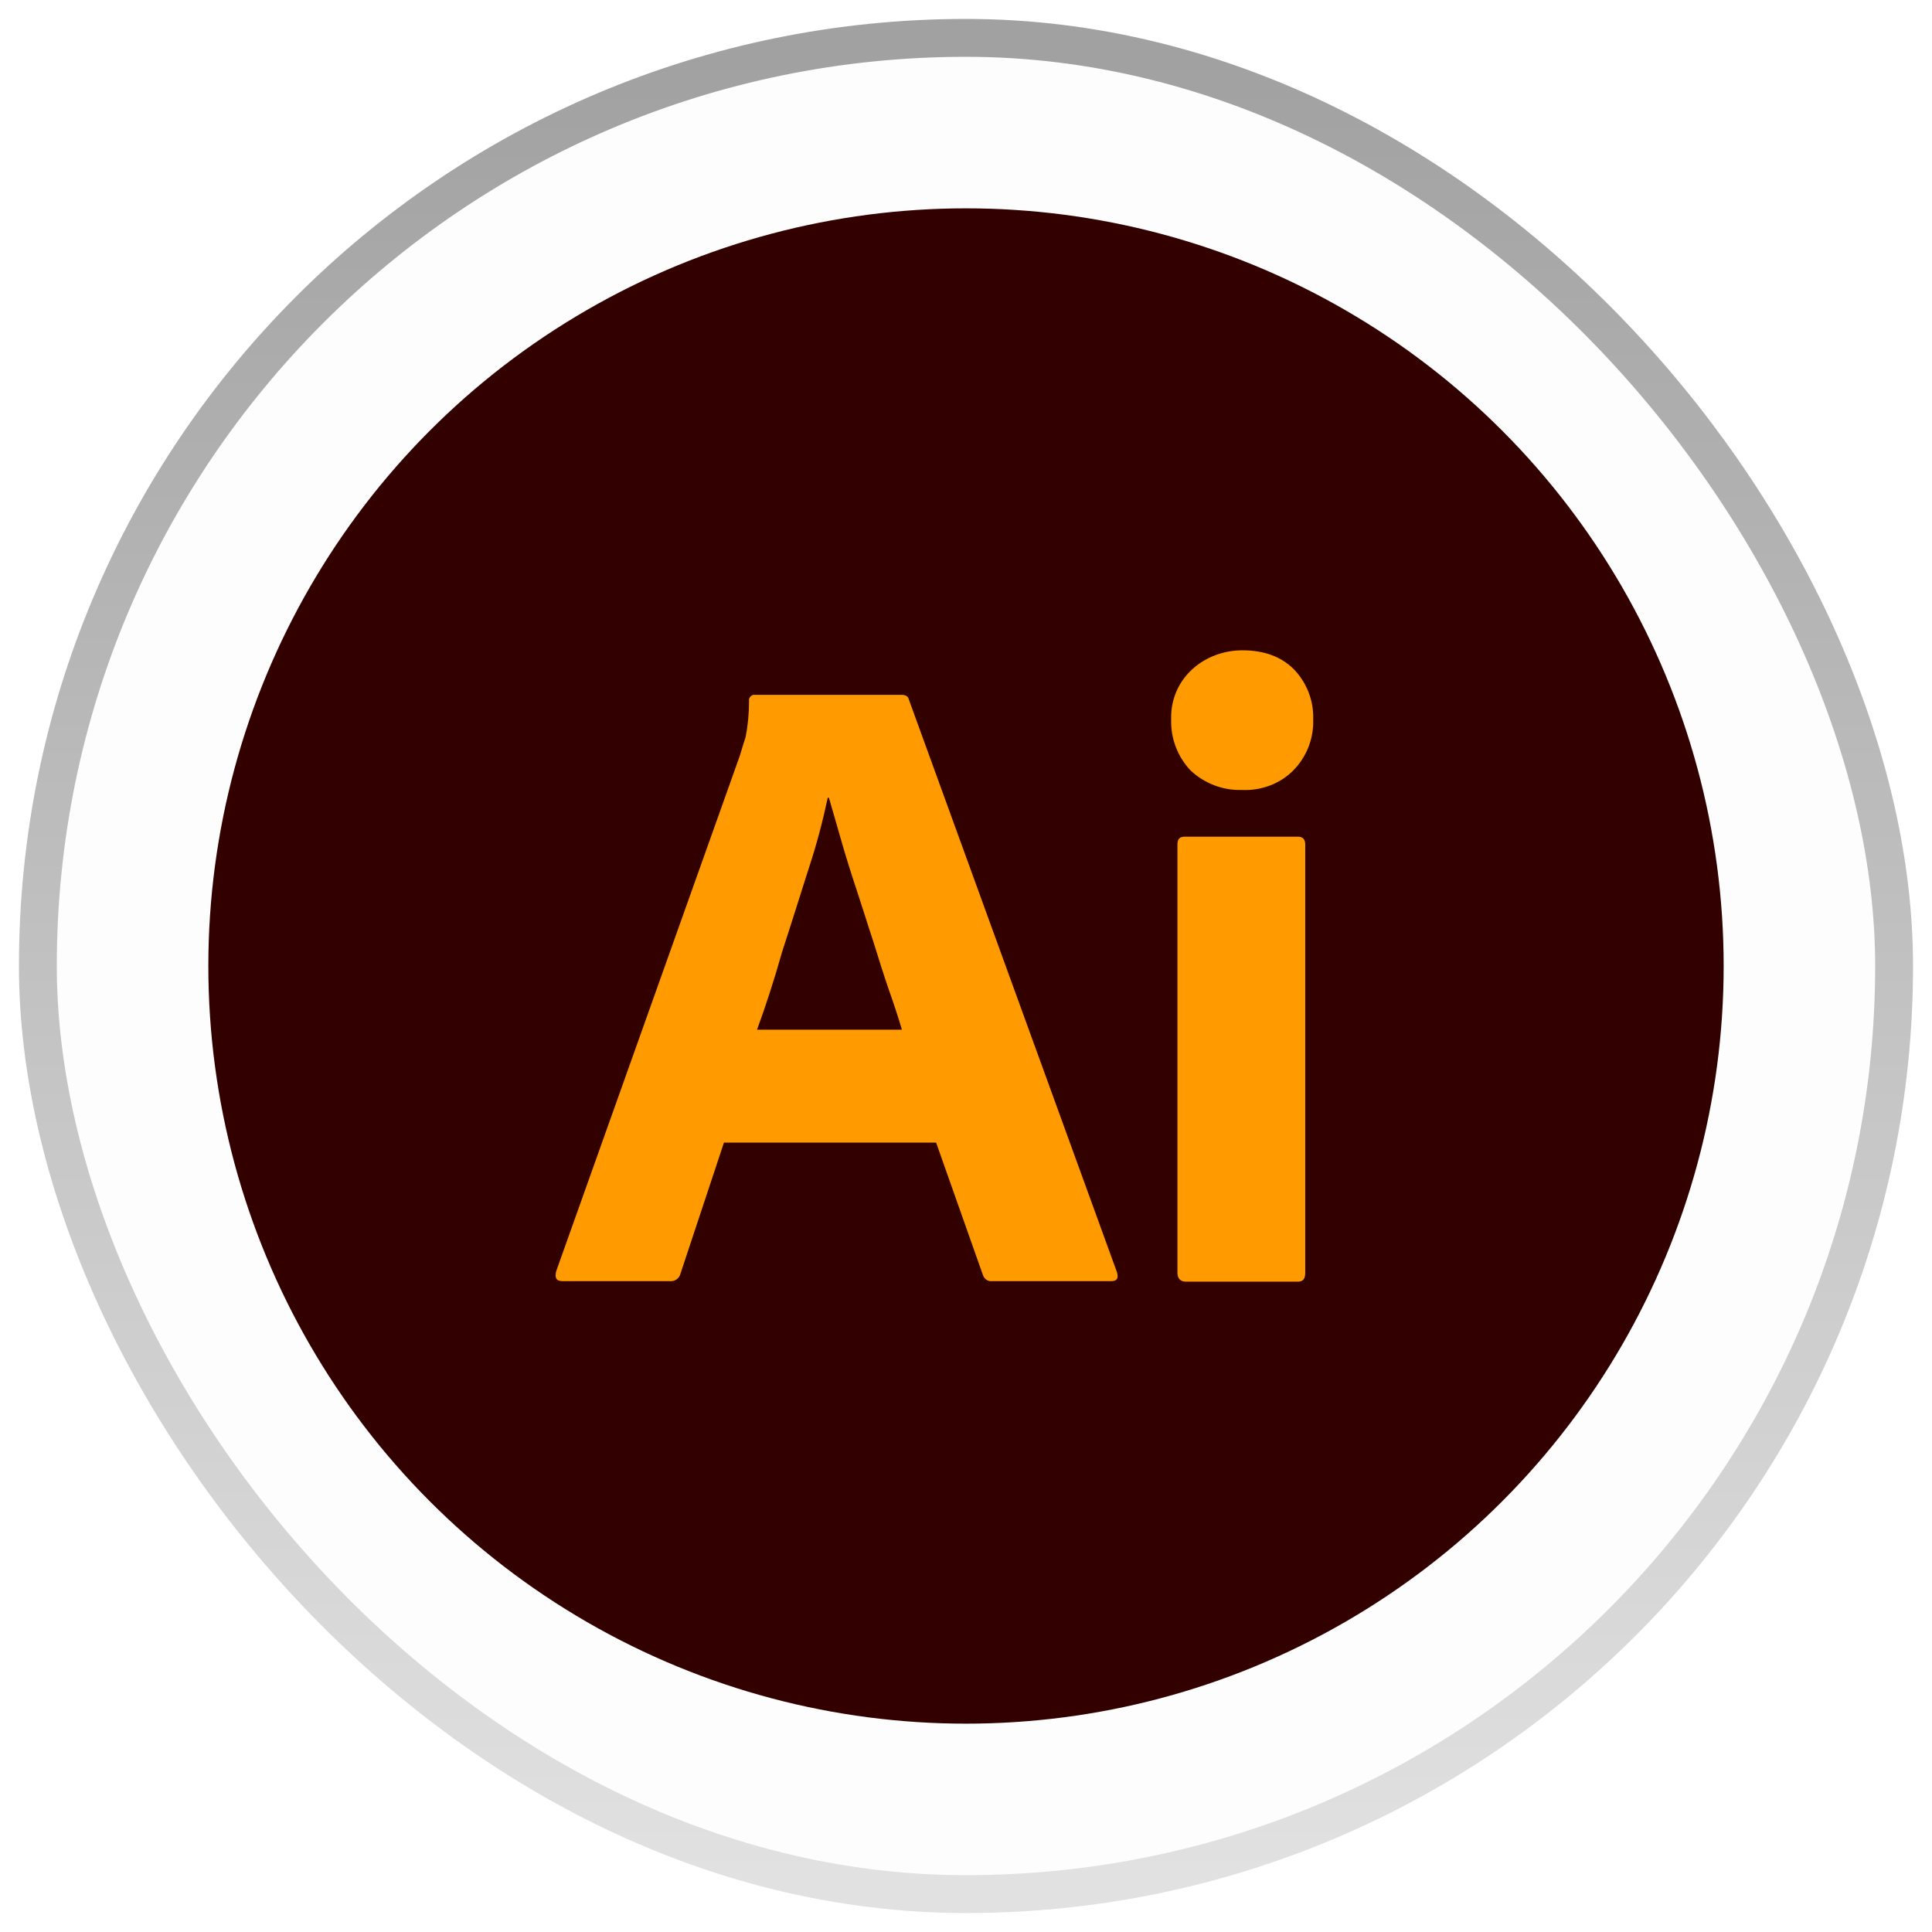 <svg width="68" height="68" viewBox="0 0 68 68" fill="none" xmlns="http://www.w3.org/2000/svg">
<rect x="1.333" y="1.333" width="65.333" height="65.333" rx="32.667" fill="black" fill-opacity="0.01"/>
<rect x="1.333" y="1.333" width="65.333" height="65.333" rx="32.667" stroke="url(#paint0_linear_1039_3196)" stroke-width="1.333"/>
<circle cx="34" cy="34" r="26.667" fill="#330000"/>
<path fill-rule="evenodd" clip-rule="evenodd" d="M25.48 40.217H32.949L34.596 44.877C34.636 45.014 34.776 45.112 34.917 45.092H39.113C39.314 45.092 39.374 44.995 39.314 44.779L31.986 24.613C31.965 24.515 31.885 24.456 31.725 24.456H26.585H26.524C26.424 24.476 26.344 24.573 26.364 24.671C26.364 25.102 26.324 25.533 26.243 25.944C26.186 26.11 26.14 26.267 26.096 26.414C26.078 26.474 26.06 26.533 26.043 26.59L19.577 44.74C19.517 44.975 19.577 45.092 19.798 45.092H23.573C23.754 45.112 23.914 44.995 23.954 44.818L25.48 40.217ZM31.745 36.242H26.645C26.946 35.42 27.247 34.5 27.528 33.501C27.727 32.895 27.918 32.289 28.107 31.692C28.222 31.325 28.337 30.962 28.452 30.604C28.733 29.762 28.954 28.92 29.134 28.078H29.175C29.253 28.34 29.331 28.614 29.413 28.9C29.478 29.128 29.545 29.363 29.616 29.605C29.777 30.173 29.958 30.741 30.159 31.348C30.259 31.651 30.354 31.95 30.45 32.248C30.545 32.547 30.64 32.846 30.741 33.149C30.922 33.736 31.102 34.304 31.283 34.833C31.464 35.342 31.624 35.831 31.745 36.242Z" fill="#FF9A00"/>
<path fill-rule="evenodd" clip-rule="evenodd" d="M41.904 27.118C42.386 27.568 43.028 27.823 43.691 27.803C44.374 27.842 45.056 27.588 45.518 27.118C46 26.628 46.241 25.982 46.221 25.317C46.241 24.67 46 24.044 45.558 23.574C45.117 23.124 44.514 22.889 43.731 22.889C43.069 22.889 42.426 23.124 41.944 23.574C41.462 24.024 41.201 24.651 41.221 25.317C41.201 25.982 41.442 26.628 41.904 27.118ZM41.442 29.722V44.798C41.442 44.994 41.543 45.111 41.743 45.111H45.679C45.859 45.111 45.94 45.013 45.94 44.798V29.722C45.94 29.546 45.859 29.448 45.679 29.448H41.703C41.523 29.448 41.442 29.526 41.442 29.722Z" fill="#FF9A00"/>
<defs>
<linearGradient id="paint0_linear_1039_3196" x1="34" y1="2" x2="34" y2="66" gradientUnits="userSpaceOnUse">
<stop stop-color="#A1A1A1"/>
<stop offset="1" stop-color="#E1E1E1"/>
</linearGradient>
</defs>
</svg>
